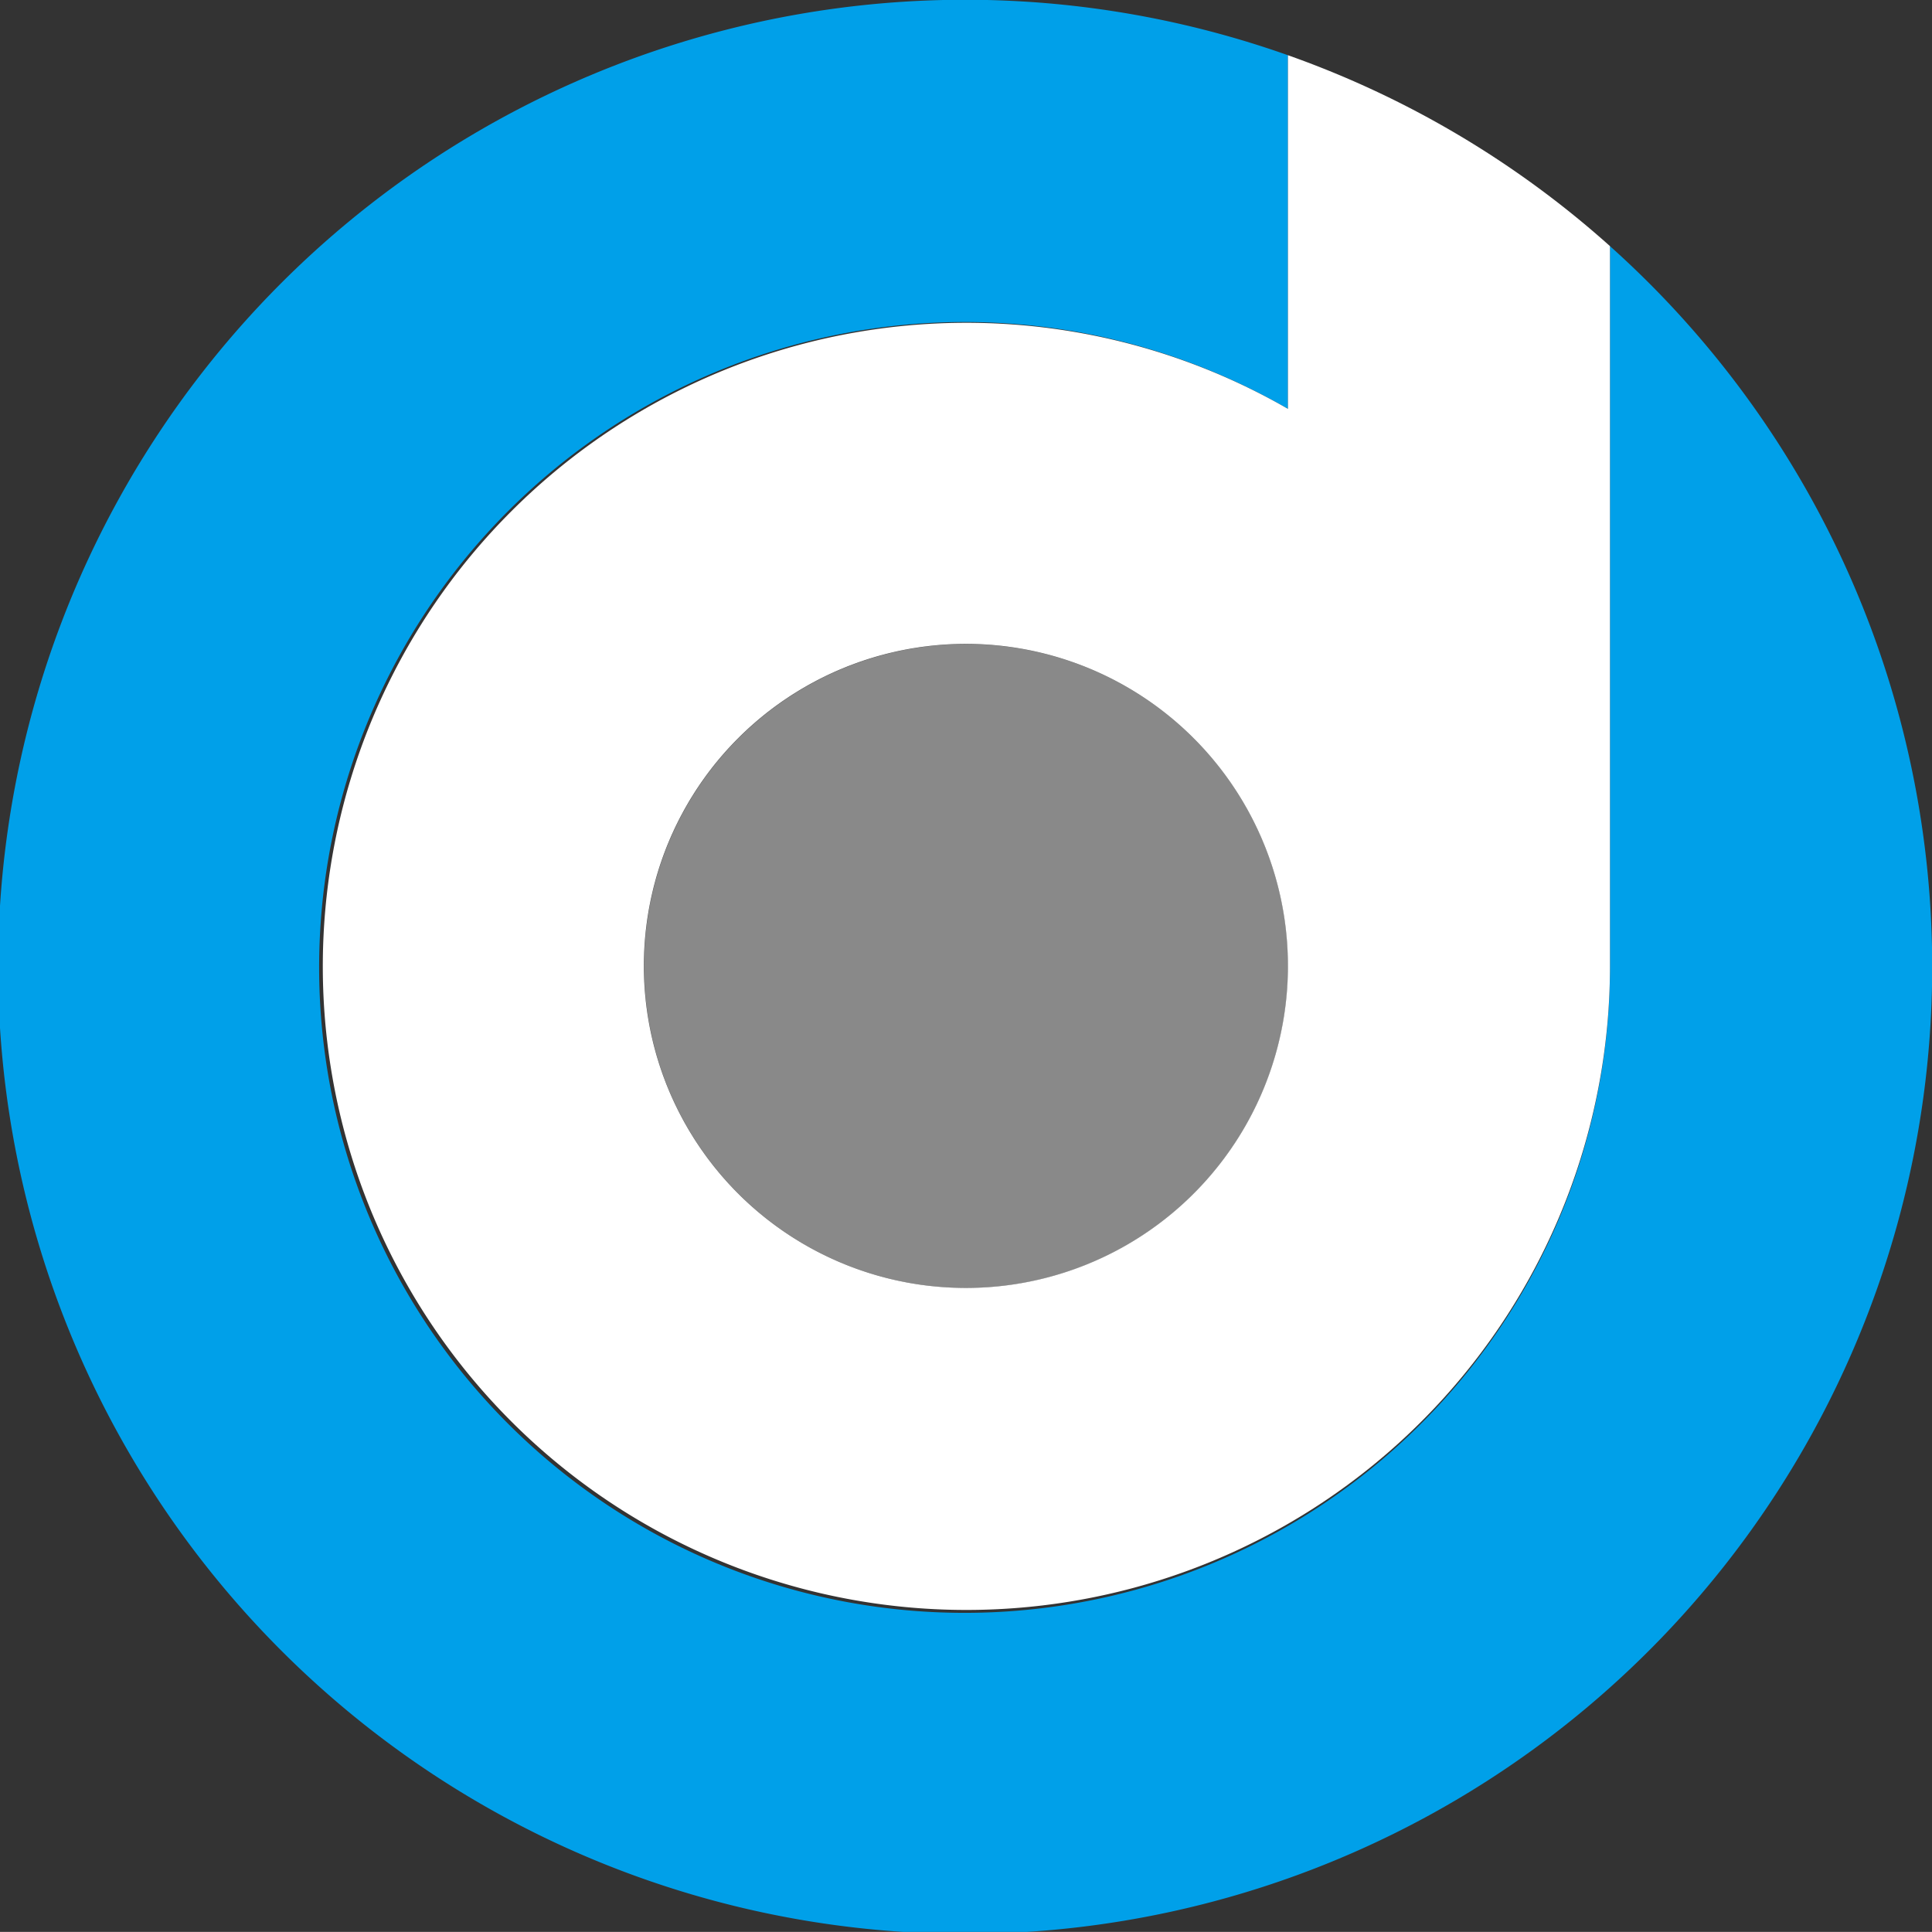 <svg xmlns="http://www.w3.org/2000/svg" viewBox="0 0 199.78 199.77"><rect x="0" y="0" width="199.78" height="199.77" fill="#333333" stroke="none"/><defs><style>.a629aeaf-68a4-4f8e-802d-7c6ce05fb45b{fill:#898989;}.fee88855-2caa-46e2-af10-8f95537fba1a{fill:#00a0e9;}.bb5efdea-00e9-40f8-91fa-54fe33fff148{fill:#fff;}</style></defs><title>资源 40</title><g id="acd302f5-cedd-4560-9c76-94a86f78d232" data-name="图层 2"><g id="b8e96833-610e-412a-94c0-31d3e0a3b5ff" data-name="图层 1"><circle class="a629aeaf-68a4-4f8e-802d-7c6ce05fb45b" cx="99.89" cy="99.89" r="33.3" transform="translate(-41.37 99.89) rotate(-45)"/><path class="fee88855-2caa-46e2-af10-8f95537fba1a" d="M166.48,25.45V99.89a66.74,66.74,0,1,1-33.3-57.61V5.71a100,100,0,1,0,33.3,19.74Z"/><path class="bb5efdea-00e9-40f8-91fa-54fe33fff148" d="M133.18,5.71V42.28h0a66.55,66.55,0,1,0,33.3,57.61V25.45A99.71,99.71,0,0,0,133.18,5.71ZM99.89,133.18a33.3,33.3,0,1,1,33.29-33.29A33.29,33.29,0,0,1,99.89,133.18Z"/></g></g></svg>
